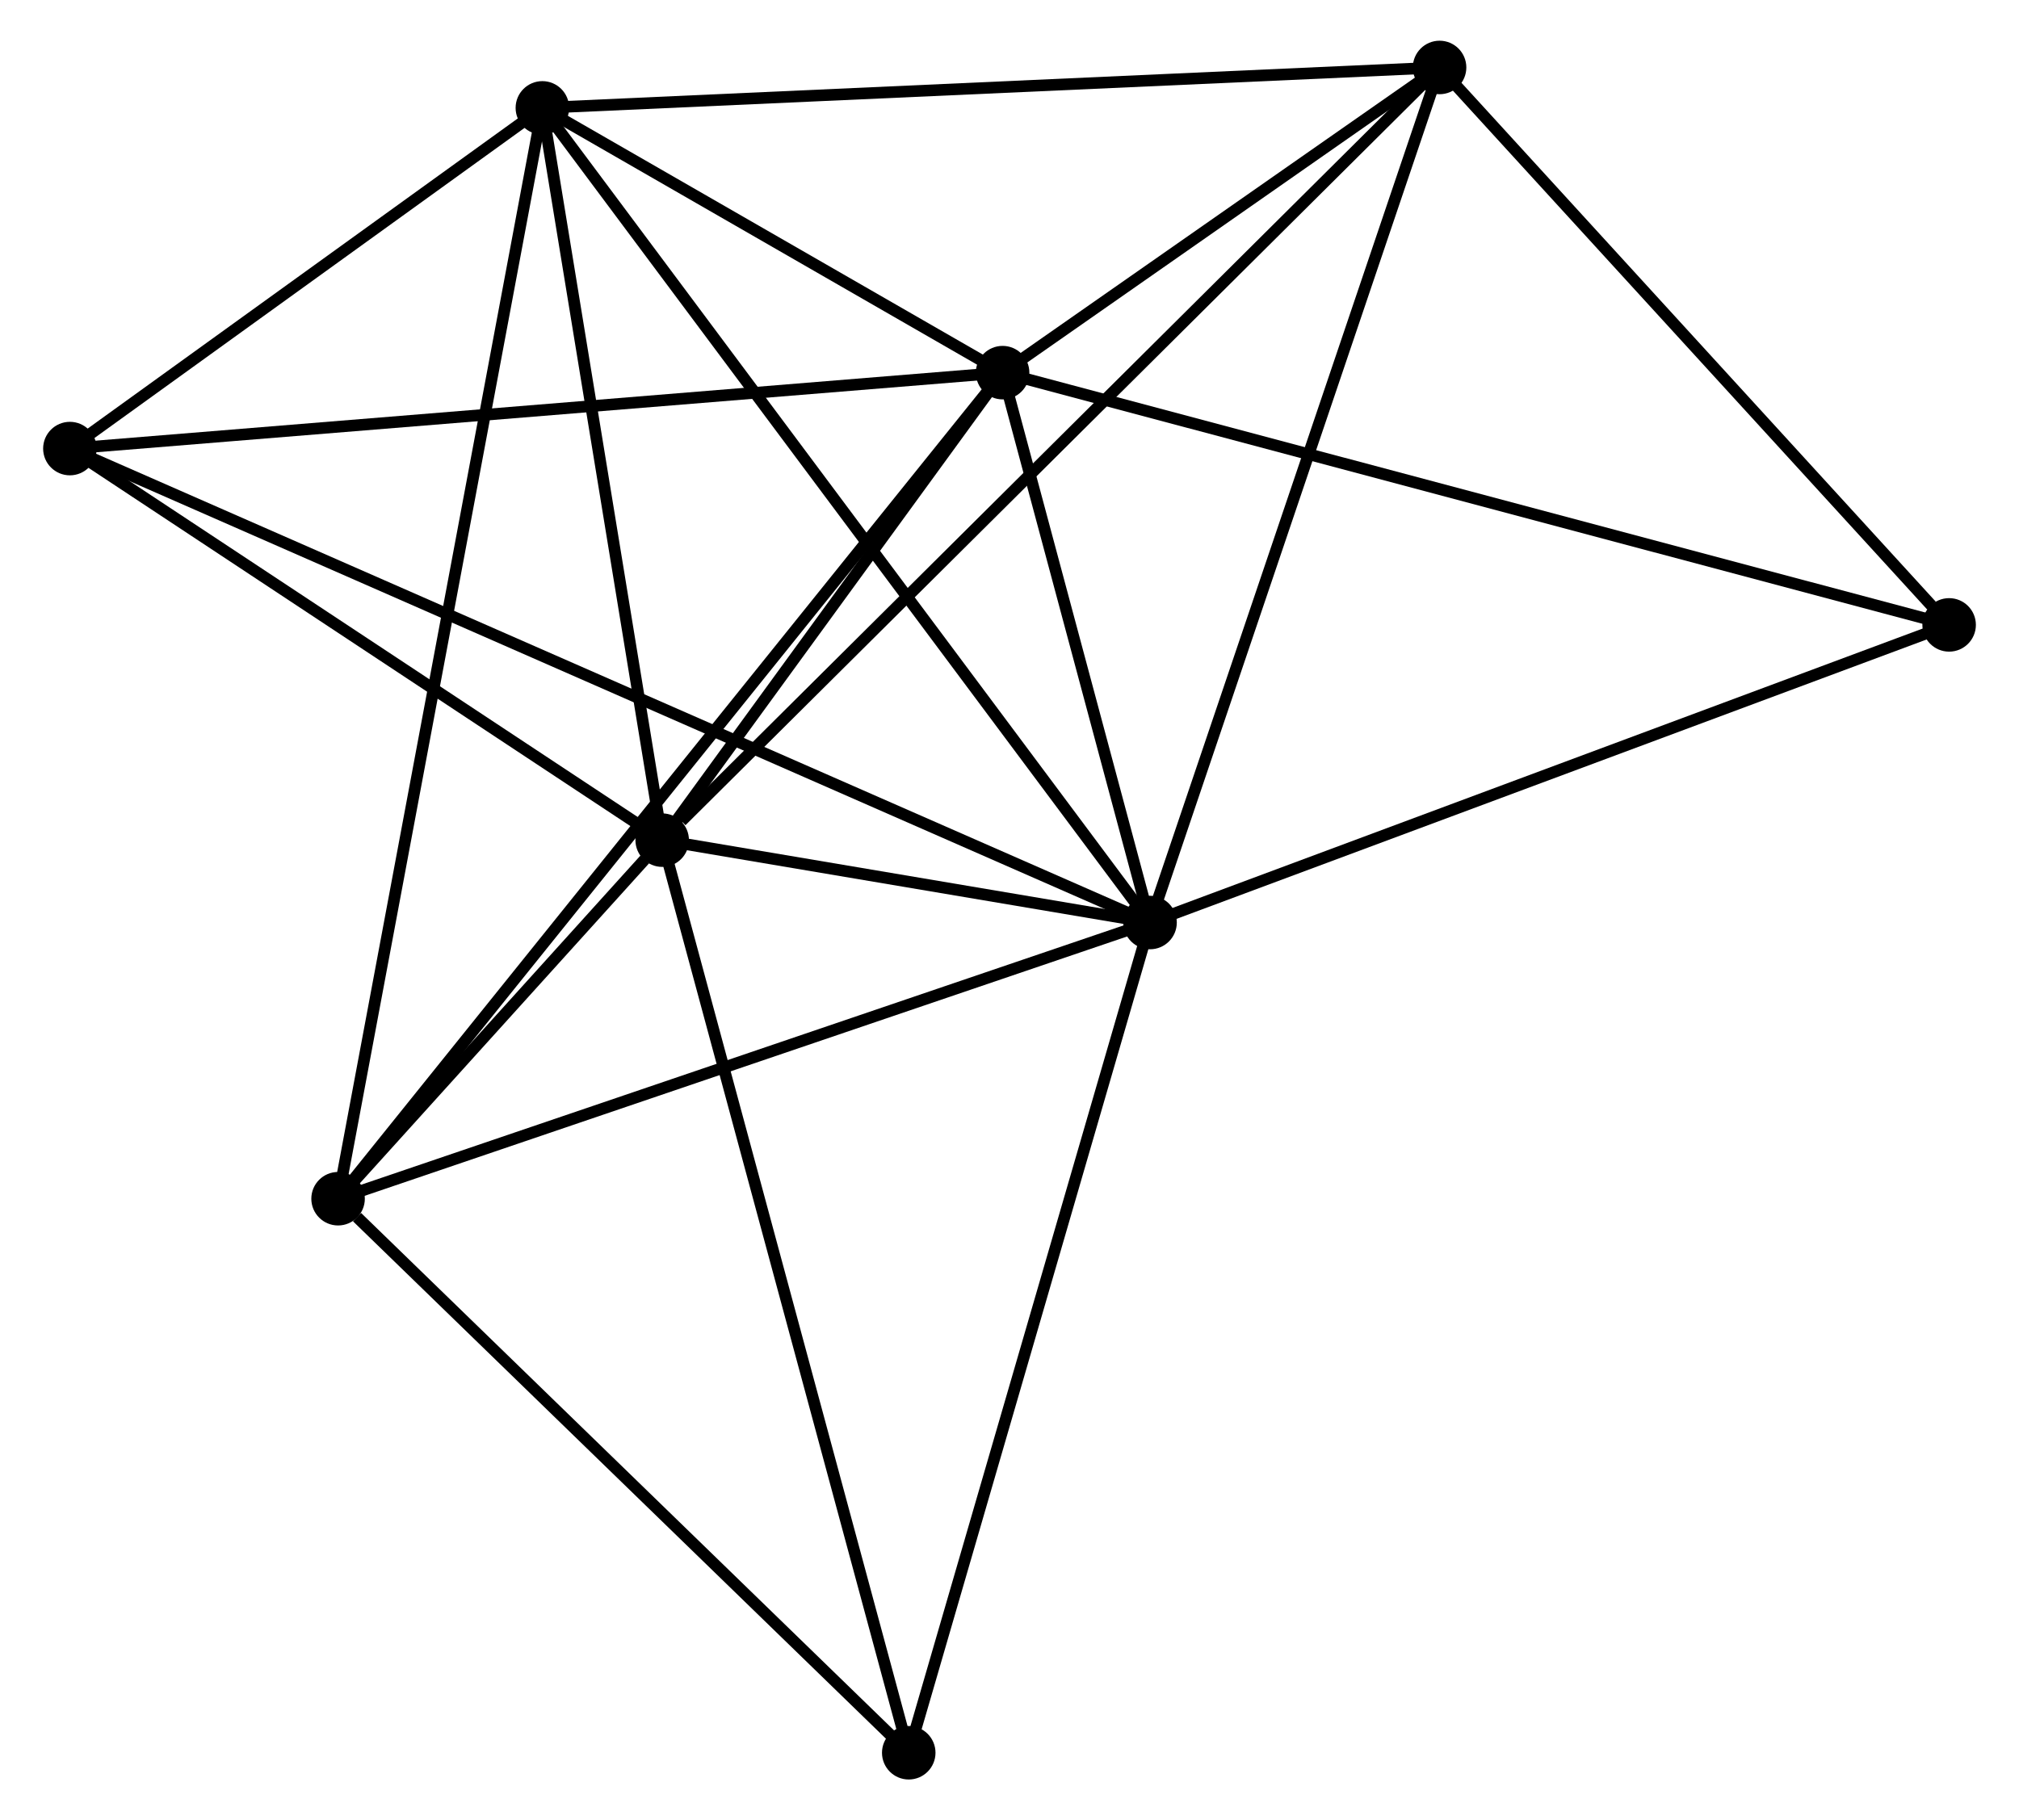 <?xml version="1.0" encoding="UTF-8" standalone="no"?>
<!DOCTYPE svg PUBLIC "-//W3C//DTD SVG 1.1//EN"
 "http://www.w3.org/Graphics/SVG/1.1/DTD/svg11.dtd">
<!-- Generated by graphviz version 2.36.0 (20140111.2315)
 -->
<!-- Title: %3 Pages: 1 -->
<svg width="173pt" height="156pt"
 viewBox="0.00 0.00 173.14 156.50" xmlns="http://www.w3.org/2000/svg" xmlns:xlink="http://www.w3.org/1999/xlink">
<g id="graph0" class="graph" transform="scale(1 1) rotate(0) translate(4 152.495)">
<title>%3</title>
<!-- 0 -->
<g id="node1" class="node"><title>0</title>
<ellipse fill="black" stroke="black" cx="94.652" cy="-73.18" rx="1.8" ry="1.8"/>
</g>
<!-- 1 -->
<g id="node2" class="node"><title>1</title>
<ellipse fill="black" stroke="black" cx="81.977" cy="-120.457" rx="1.8" ry="1.8"/>
</g>
<!-- 0&#45;&#45;1 -->
<g id="edge1" class="edge"><title>0&#45;&#45;1</title>
<path fill="none" stroke="black" d="M94.107,-75.211C92.022,-82.988 84.563,-110.814 82.506,-118.486"/>
</g>
<!-- 2 -->
<g id="node3" class="node"><title>2</title>
<ellipse fill="black" stroke="black" cx="52.715" cy="-80.262" rx="1.8" ry="1.8"/>
</g>
<!-- 0&#45;&#45;2 -->
<g id="edge2" class="edge"><title>0&#45;&#45;2</title>
<path fill="none" stroke="black" d="M92.85,-73.484C86.077,-74.628 62.161,-78.667 54.852,-79.901"/>
</g>
<!-- 3 -->
<g id="node4" class="node"><title>3</title>
<ellipse fill="black" stroke="black" cx="42.415" cy="-143.22" rx="1.8" ry="1.8"/>
</g>
<!-- 0&#45;&#45;3 -->
<g id="edge3" class="edge"><title>0&#45;&#45;3</title>
<path fill="none" stroke="black" d="M93.561,-74.643C86.763,-83.758 50.281,-132.674 43.5,-141.765"/>
</g>
<!-- 4 -->
<g id="node5" class="node"><title>4</title>
<ellipse fill="black" stroke="black" cx="119.54" cy="-146.695" rx="1.8" ry="1.8"/>
</g>
<!-- 0&#45;&#45;4 -->
<g id="edge4" class="edge"><title>0&#45;&#45;4</title>
<path fill="none" stroke="black" d="M95.267,-74.997C98.71,-85.168 115.559,-134.937 118.946,-144.942"/>
</g>
<!-- 5 -->
<g id="node6" class="node"><title>5</title>
<ellipse fill="black" stroke="black" cx="24.854" cy="-49.434" rx="1.8" ry="1.8"/>
</g>
<!-- 0&#45;&#45;5 -->
<g id="edge5" class="edge"><title>0&#45;&#45;5</title>
<path fill="none" stroke="black" d="M92.926,-72.593C83.354,-69.336 36.836,-53.51 26.775,-50.087"/>
</g>
<!-- 6 -->
<g id="node7" class="node"><title>6</title>
<ellipse fill="black" stroke="black" cx="1.8" cy="-113.928" rx="1.8" ry="1.8"/>
</g>
<!-- 0&#45;&#45;6 -->
<g id="edge6" class="edge"><title>0&#45;&#45;6</title>
<path fill="none" stroke="black" d="M92.712,-74.031C80.629,-79.334 15.781,-107.792 3.729,-113.081"/>
</g>
<!-- 7 -->
<g id="node8" class="node"><title>7</title>
<ellipse fill="black" stroke="black" cx="163.341" cy="-98.769" rx="1.8" ry="1.8"/>
</g>
<!-- 0&#45;&#45;7 -->
<g id="edge7" class="edge"><title>0&#45;&#45;7</title>
<path fill="none" stroke="black" d="M96.35,-73.812C105.77,-77.322 151.549,-94.376 161.45,-98.065"/>
</g>
<!-- 8 -->
<g id="node9" class="node"><title>8</title>
<ellipse fill="black" stroke="black" cx="73.909" cy="-1.8" rx="1.8" ry="1.8"/>
</g>
<!-- 0&#45;&#45;8 -->
<g id="edge8" class="edge"><title>0&#45;&#45;8</title>
<path fill="none" stroke="black" d="M94.139,-71.415C91.294,-61.626 77.47,-14.054 74.48,-3.765"/>
</g>
<!-- 1&#45;&#45;2 -->
<g id="edge9" class="edge"><title>1&#45;&#45;2</title>
<path fill="none" stroke="black" d="M80.72,-118.73C75.907,-112.118 58.684,-88.461 53.935,-81.938"/>
</g>
<!-- 1&#45;&#45;3 -->
<g id="edge10" class="edge"><title>1&#45;&#45;3</title>
<path fill="none" stroke="black" d="M80.277,-121.435C73.77,-125.18 50.485,-138.577 44.065,-142.271"/>
</g>
<!-- 1&#45;&#45;4 -->
<g id="edge11" class="edge"><title>1&#45;&#45;4</title>
<path fill="none" stroke="black" d="M83.591,-121.585C89.77,-125.901 111.878,-141.343 117.974,-145.601"/>
</g>
<!-- 1&#45;&#45;5 -->
<g id="edge12" class="edge"><title>1&#45;&#45;5</title>
<path fill="none" stroke="black" d="M80.784,-118.974C73.35,-109.731 33.455,-60.128 26.04,-50.909"/>
</g>
<!-- 1&#45;&#45;6 -->
<g id="edge13" class="edge"><title>1&#45;&#45;6</title>
<path fill="none" stroke="black" d="M79.995,-120.296C68.903,-119.392 14.624,-114.972 3.713,-114.083"/>
</g>
<!-- 1&#45;&#45;7 -->
<g id="edge14" class="edge"><title>1&#45;&#45;7</title>
<path fill="none" stroke="black" d="M83.989,-119.921C95.245,-116.921 150.328,-102.238 161.4,-99.287"/>
</g>
<!-- 2&#45;&#45;3 -->
<g id="edge15" class="edge"><title>2&#45;&#45;3</title>
<path fill="none" stroke="black" d="M52.418,-82.078C50.94,-91.111 44.39,-131.148 42.776,-141.016"/>
</g>
<!-- 2&#45;&#45;4 -->
<g id="edge16" class="edge"><title>2&#45;&#45;4</title>
<path fill="none" stroke="black" d="M54.367,-81.904C63.693,-91.175 109.641,-136.855 118.175,-145.338"/>
</g>
<!-- 2&#45;&#45;5 -->
<g id="edge17" class="edge"><title>2&#45;&#45;5</title>
<path fill="none" stroke="black" d="M51.217,-78.604C46.334,-73.202 30.923,-56.149 26.226,-50.952"/>
</g>
<!-- 2&#45;&#45;6 -->
<g id="edge18" class="edge"><title>2&#45;&#45;6</title>
<path fill="none" stroke="black" d="M51.021,-81.382C43.291,-86.493 11.404,-107.578 3.553,-112.769"/>
</g>
<!-- 2&#45;&#45;8 -->
<g id="edge19" class="edge"><title>2&#45;&#45;8</title>
<path fill="none" stroke="black" d="M53.239,-78.322C56.171,-67.467 70.519,-14.349 73.403,-3.672"/>
</g>
<!-- 3&#45;&#45;4 -->
<g id="edge20" class="edge"><title>3&#45;&#45;4</title>
<path fill="none" stroke="black" d="M44.322,-143.306C54.992,-143.787 107.204,-146.14 117.7,-146.613"/>
</g>
<!-- 3&#45;&#45;5 -->
<g id="edge21" class="edge"><title>3&#45;&#45;5</title>
<path fill="none" stroke="black" d="M42.048,-141.261C39.763,-129.056 27.498,-63.556 25.219,-51.382"/>
</g>
<!-- 3&#45;&#45;6 -->
<g id="edge22" class="edge"><title>3&#45;&#45;6</title>
<path fill="none" stroke="black" d="M40.67,-141.962C33.989,-137.143 10.085,-119.903 3.493,-115.149"/>
</g>
<!-- 4&#45;&#45;7 -->
<g id="edge23" class="edge"><title>4&#45;&#45;7</title>
<path fill="none" stroke="black" d="M120.997,-145.101C127.647,-137.824 155.079,-107.809 161.833,-100.419"/>
</g>
<!-- 5&#45;&#45;8 -->
<g id="edge24" class="edge"><title>5&#45;&#45;8</title>
<path fill="none" stroke="black" d="M26.486,-47.849C34.067,-40.488 65.761,-9.712 72.603,-3.068"/>
</g>
</g>
</svg>
